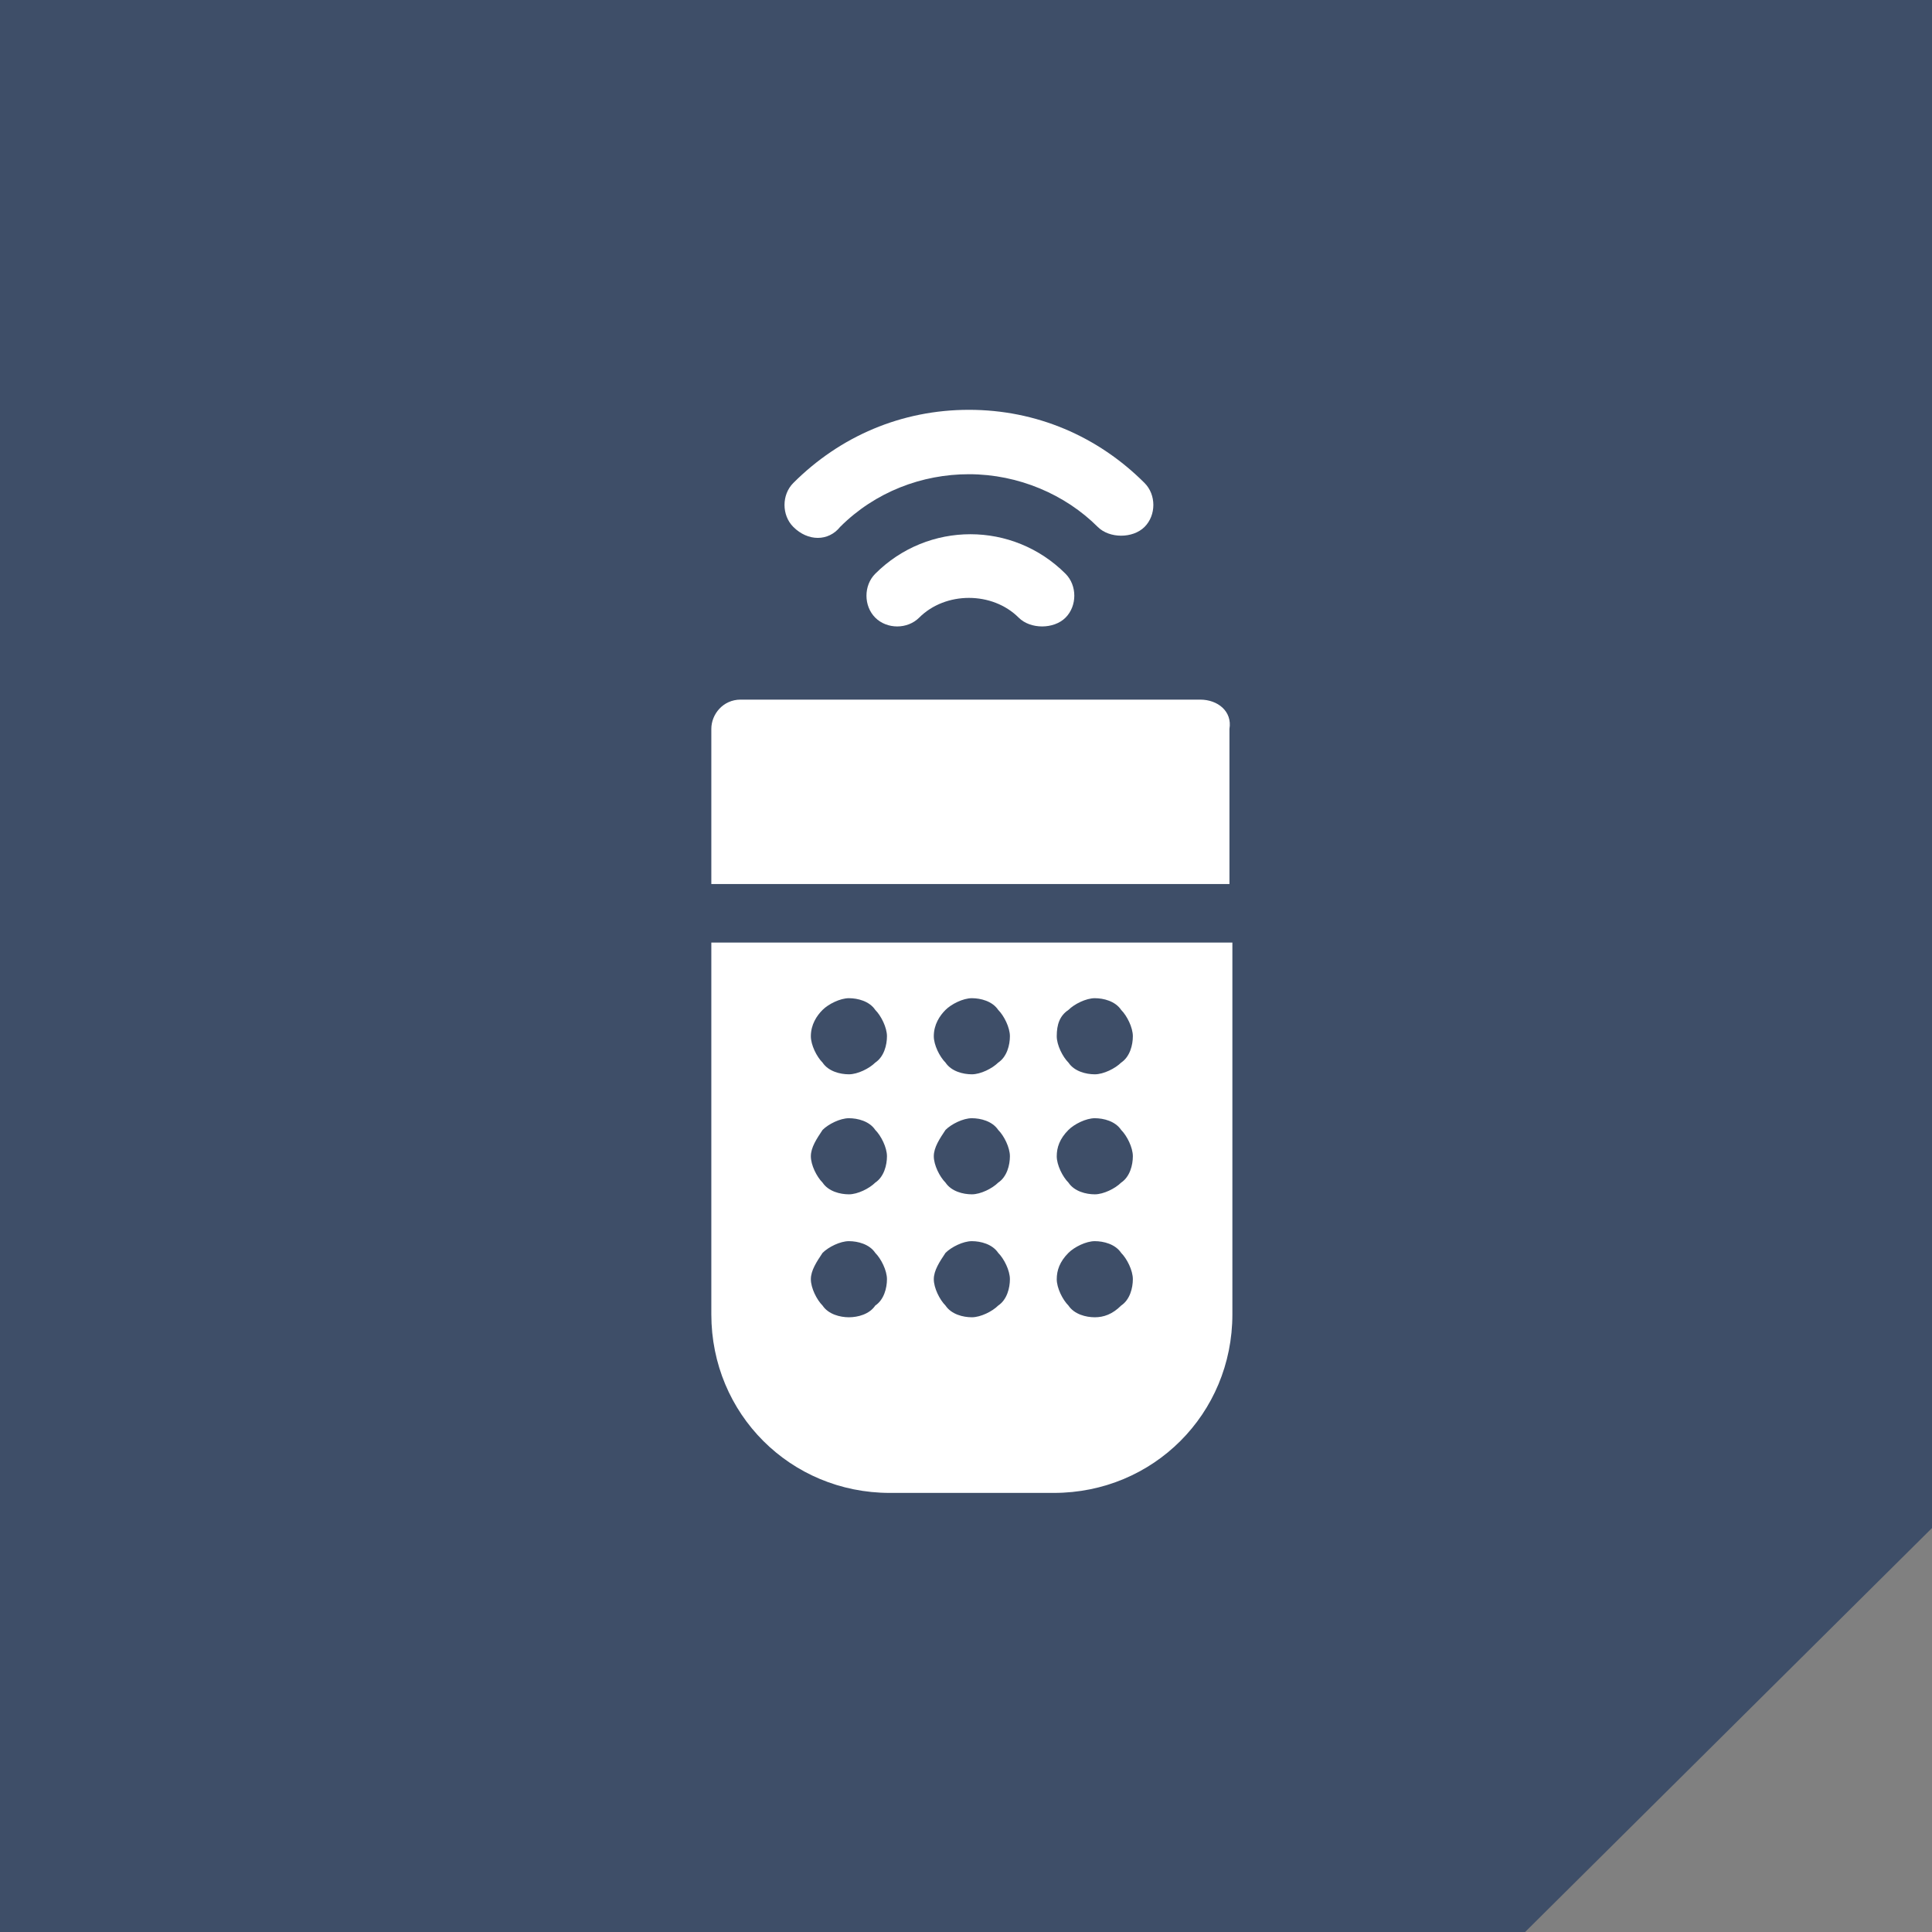 <?xml version="1.0" encoding="utf-8"?>
<!-- Generator: Adobe Illustrator 21.0.2, SVG Export Plug-In . SVG Version: 6.00 Build 0)  -->
<svg version="1.1" id="Слой_1" xmlns="http://www.w3.org/2000/svg" xmlns:xlink="http://www.w3.org/1999/xlink" x="0px" y="0px"
	 viewBox="0 0 66 66" style="enable-background:new 0 0 66 66;" xml:space="preserve">
<rect x="0" y="0" width="66" height="66" fill="#808080" stroke="none"/>
<style type="text/css">
	.st0{fill:#3E4E68;}
	.st1{fill:#FFFFFF;}
</style>
<polygon class="st0" points="52.1,66 0,66 0,0 66,0 66,52.2 "/>
<g>
	<path class="st1" d="M29.9,19.6c-0.4,0.4-0.4,1.1,0,1.5c0.4,0.4,1.1,0.4,1.5,0c0.9-0.9,2.5-0.9,3.4,0c0.2,0.2,0.5,0.3,0.8,0.3
		c0.3,0,0.6-0.1,0.8-0.3c0.4-0.4,0.4-1.1,0-1.5C34.6,17.8,31.7,17.8,29.9,19.6L29.9,19.6z"/>
	<path class="st1" d="M28.7,18c1.2-1.2,2.8-1.8,4.4-1.8c1.7,0,3.3,0.7,4.4,1.8c0.2,0.2,0.5,0.3,0.8,0.3c0.3,0,0.6-0.1,0.8-0.3
		c0.4-0.4,0.4-1.1,0-1.5c-1.6-1.6-3.7-2.5-6-2.5c-2.3,0-4.4,0.9-6,2.5c-0.4,0.4-0.4,1.1,0,1.5C27.6,18.5,28.3,18.5,28.7,18z"/>
	<path class="st1" d="M24.3,44.9c0,3.4,2.7,6.1,6.1,6.1H36c3.4,0,6.1-2.7,6.1-6.1V32.2H24.3L24.3,44.9L24.3,44.9z M36.5,34.5
		c0.2-0.2,0.6-0.4,0.9-0.4c0.3,0,0.7,0.1,0.9,0.4c0.2,0.2,0.4,0.6,0.4,0.9c0,0.3-0.1,0.7-0.4,0.9c-0.2,0.2-0.6,0.4-0.9,0.4
		c-0.3,0-0.7-0.1-0.9-0.4c-0.2-0.2-0.4-0.6-0.4-0.9C36.1,35,36.2,34.7,36.5,34.5L36.5,34.5z M36.5,38.6c0.2-0.2,0.6-0.4,0.9-0.4
		c0.3,0,0.7,0.1,0.9,0.4c0.2,0.2,0.4,0.6,0.4,0.9c0,0.3-0.1,0.7-0.4,0.9c-0.2,0.2-0.6,0.4-0.9,0.4c-0.3,0-0.7-0.1-0.9-0.4
		c-0.2-0.2-0.4-0.6-0.4-0.9C36.1,39.2,36.2,38.9,36.5,38.6L36.5,38.6z M36.5,42.8c0.2-0.2,0.6-0.4,0.9-0.4c0.3,0,0.7,0.1,0.9,0.4
		c0.2,0.2,0.4,0.6,0.4,0.9c0,0.3-0.1,0.7-0.4,0.9C38,44.9,37.7,45,37.4,45c-0.3,0-0.7-0.1-0.9-0.4c-0.2-0.2-0.4-0.6-0.4-0.9
		C36.1,43.4,36.2,43.1,36.5,42.8L36.5,42.8z M32.3,34.5c0.2-0.2,0.6-0.4,0.9-0.4c0.3,0,0.7,0.1,0.9,0.4c0.2,0.2,0.4,0.6,0.4,0.9
		c0,0.3-0.1,0.7-0.4,0.9c-0.2,0.2-0.6,0.4-0.9,0.4s-0.7-0.1-0.9-0.4c-0.2-0.2-0.4-0.6-0.4-0.9C31.9,35,32.1,34.7,32.3,34.5
		L32.3,34.5z M32.3,38.6c0.2-0.2,0.6-0.4,0.9-0.4c0.3,0,0.7,0.1,0.9,0.4c0.2,0.2,0.4,0.6,0.4,0.9c0,0.3-0.1,0.7-0.4,0.9
		c-0.2,0.2-0.6,0.4-0.9,0.4s-0.7-0.1-0.9-0.4c-0.2-0.2-0.4-0.6-0.4-0.9C31.9,39.2,32.1,38.9,32.3,38.6z M32.3,42.8
		c0.2-0.2,0.6-0.4,0.9-0.4c0.3,0,0.7,0.1,0.9,0.4c0.2,0.2,0.4,0.6,0.4,0.9c0,0.3-0.1,0.7-0.4,0.9c-0.2,0.2-0.6,0.4-0.9,0.4
		s-0.7-0.1-0.9-0.4c-0.2-0.2-0.4-0.6-0.4-0.9C31.9,43.4,32.1,43.1,32.3,42.8L32.3,42.8z M28.1,34.5c0.2-0.2,0.6-0.4,0.9-0.4
		c0.3,0,0.7,0.1,0.9,0.4c0.2,0.2,0.4,0.6,0.4,0.9c0,0.3-0.1,0.7-0.4,0.9c-0.2,0.2-0.6,0.4-0.9,0.4c-0.3,0-0.7-0.1-0.9-0.4
		c-0.2-0.2-0.4-0.6-0.4-0.9C27.7,35,27.9,34.7,28.1,34.5L28.1,34.5z M28.1,38.6c0.2-0.2,0.6-0.4,0.9-0.4c0.3,0,0.7,0.1,0.9,0.4
		c0.2,0.2,0.4,0.6,0.4,0.9c0,0.3-0.1,0.7-0.4,0.9c-0.2,0.2-0.6,0.4-0.9,0.4c-0.3,0-0.7-0.1-0.9-0.4c-0.2-0.2-0.4-0.6-0.4-0.9
		C27.7,39.2,27.9,38.9,28.1,38.6z M28.1,42.8c0.2-0.2,0.6-0.4,0.9-0.4c0.3,0,0.7,0.1,0.9,0.4c0.2,0.2,0.4,0.6,0.4,0.9
		c0,0.3-0.1,0.7-0.4,0.9C29.7,44.9,29.3,45,29,45c-0.3,0-0.7-0.1-0.9-0.4c-0.2-0.2-0.4-0.6-0.4-0.9C27.7,43.4,27.9,43.1,28.1,42.8
		L28.1,42.8z"/>
	<path class="st1" d="M41,23.9H25.3c-0.6,0-1,0.5-1,1v5.3h17.7v-5.3C42.1,24.3,41.6,23.9,41,23.9L41,23.9z"/>
</g>
</svg>
